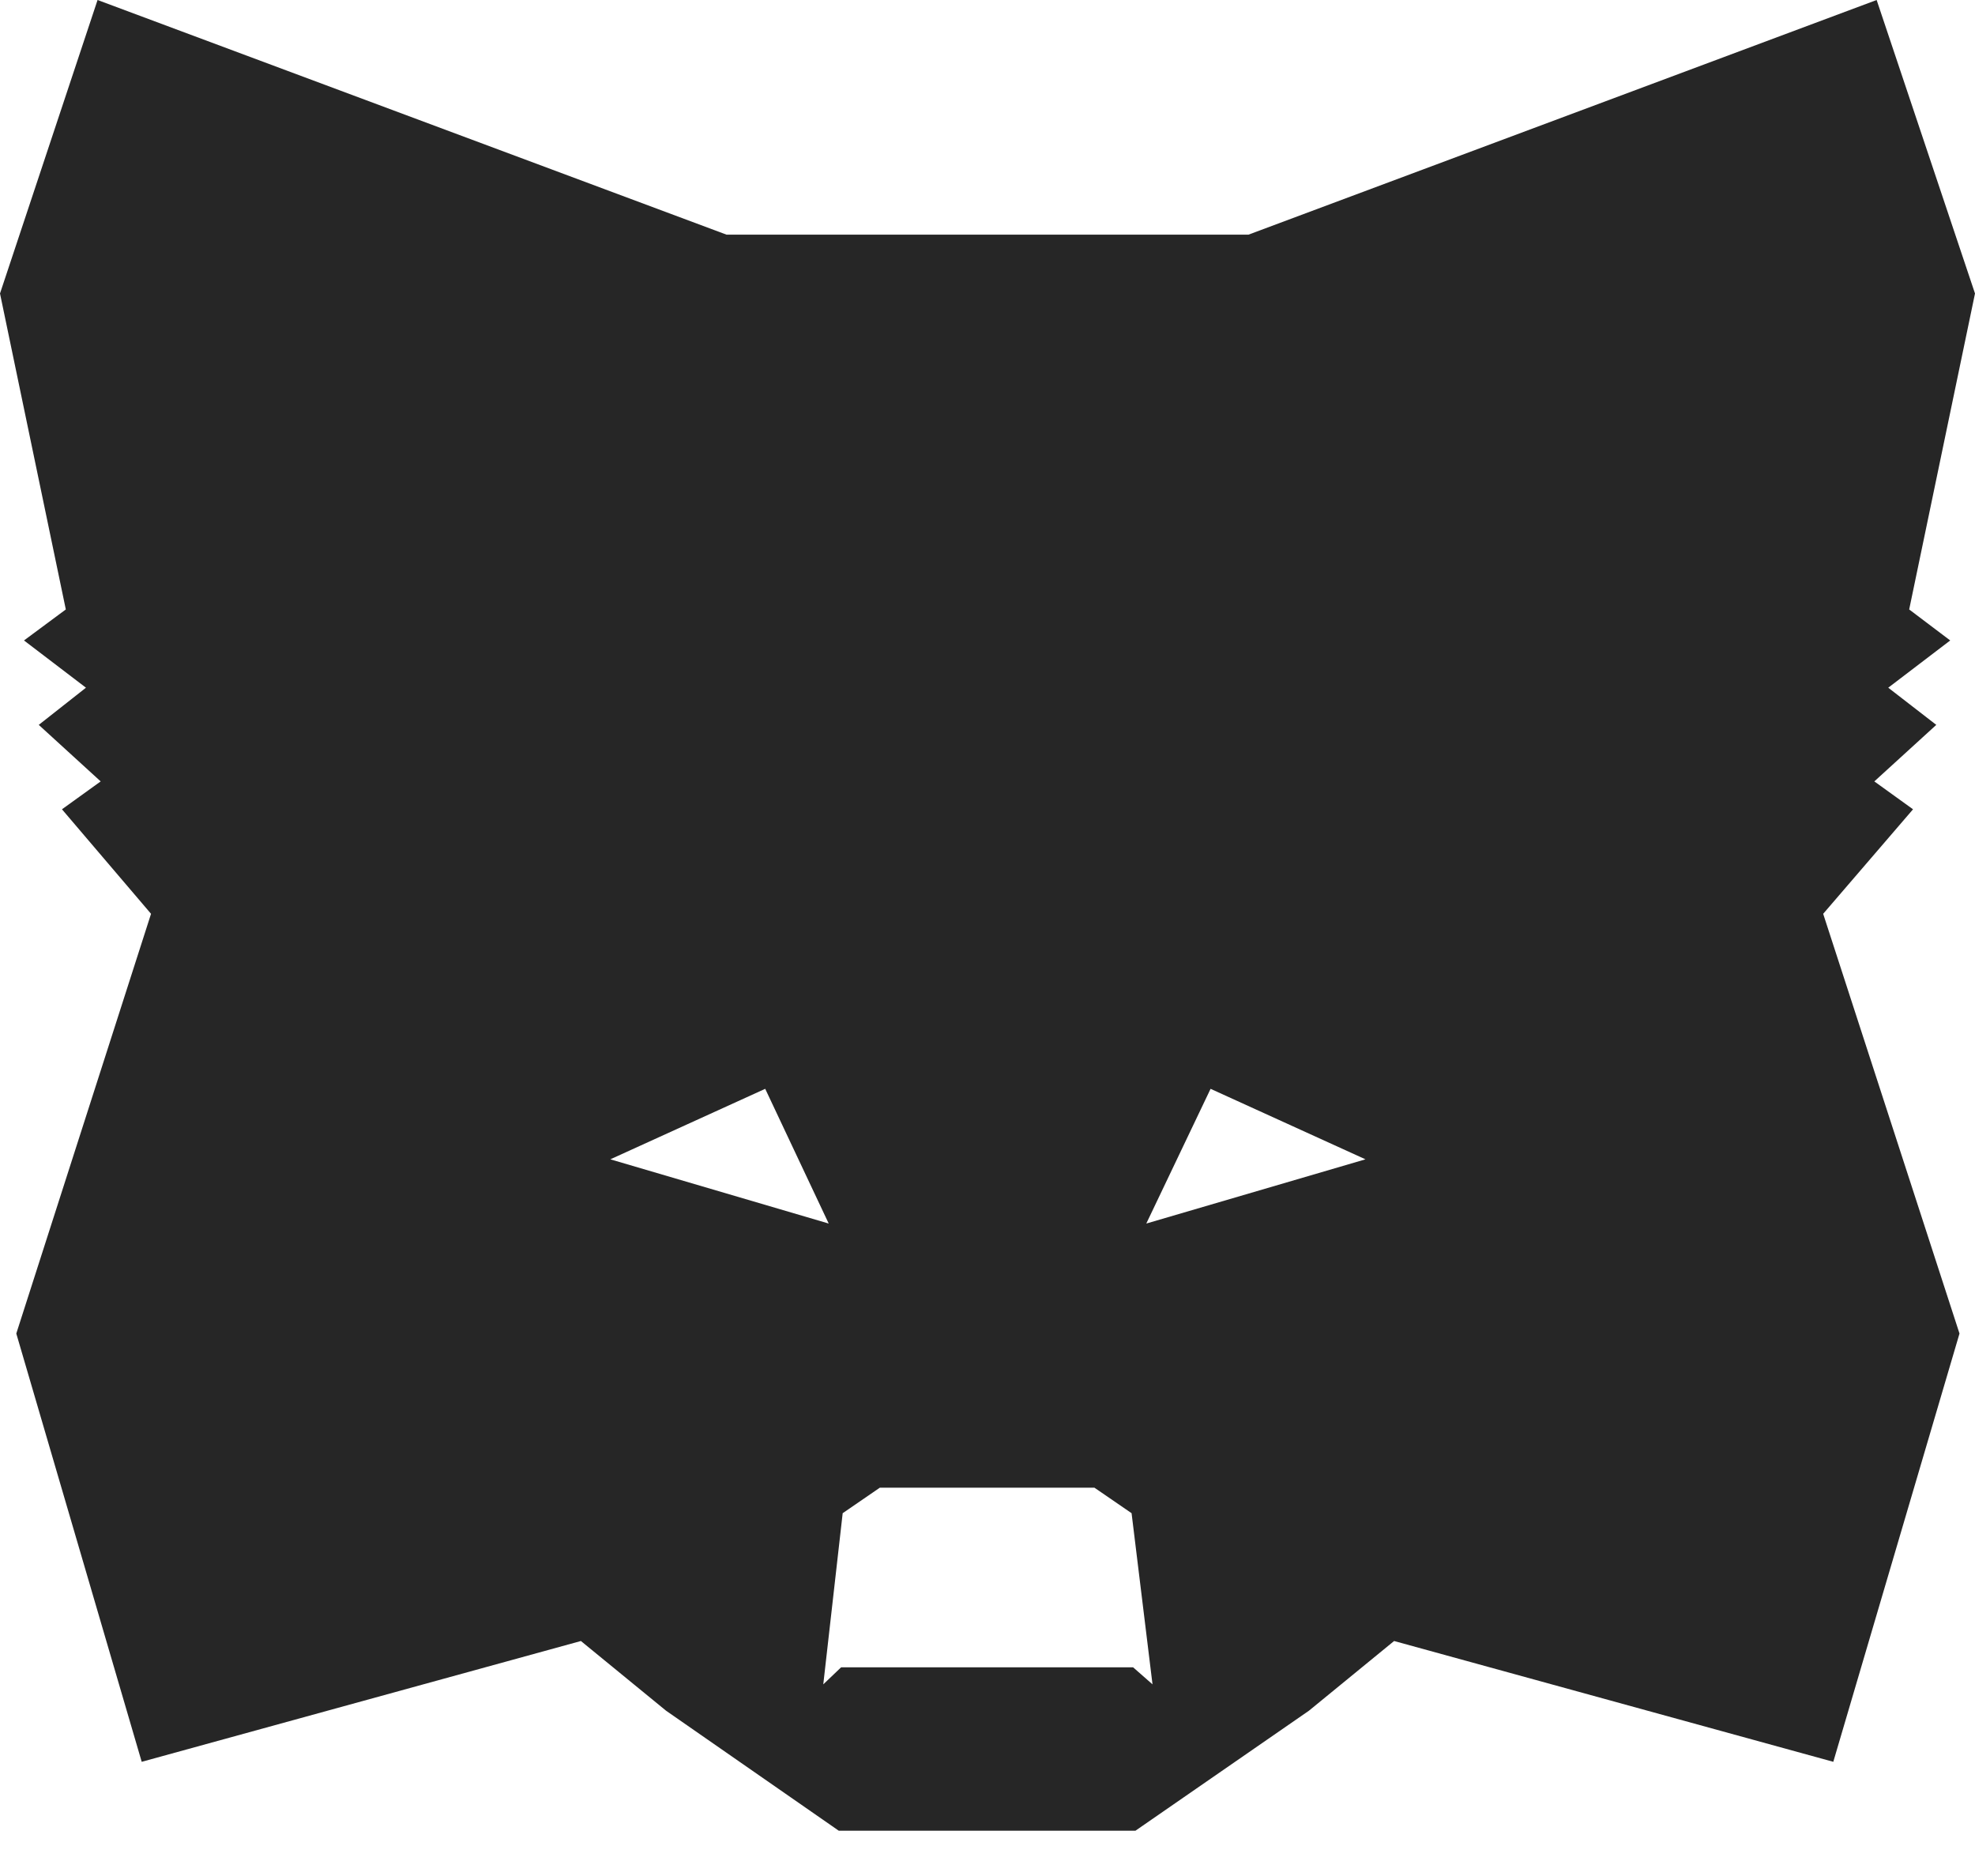 <?xml version="1.0" encoding="UTF-8"?>
<svg width="40px" height="38px" viewBox="0 0 40 38" version="1.1" xmlns="http://www.w3.org/2000/svg" xmlns:xlink="http://www.w3.org/1999/xlink">
    <!-- Generator: Sketch 52.6 (67491) - http://www.bohemiancoding.com/sketch -->
    <title>Fill 1</title>
    <desc>Created with Sketch.</desc>
    <g id="Generator" stroke="none" stroke-width="1" fill="none" fill-rule="evenodd" fill-opacity="0.85">
        <g id="Wallet" transform="translate(-306, -201)" fill="#000000">
            <g id="Group-2" transform="translate(175, 146)">
                <path d="M169.008,55 L156.286,59.753 L145.714,59.753 L132.976,55 L131,60.945 L132.333,67.345 L131.486,67.973 L132.741,68.93 L131.785,69.683 L133.039,70.828 L132.255,71.393 L134.059,73.51 L131.33,82.012 L133.87,90.687 L142.765,88.24 L144.49,89.652 L147.988,92.083 L153.996,92.083 L157.51,89.652 L159.235,88.24 L168.13,90.687 L170.686,82.012 L167.925,73.51 L169.745,71.393 L168.961,70.828 L170.216,69.683 L169.243,68.93 L170.498,67.973 L169.667,67.345 L171,60.945 L169.008,55 Z M155.518,77.055 L158.655,78.483 L154.216,79.784 L155.518,77.055 Z M143.361,78.483 L146.498,77.055 L147.784,79.784 L143.361,78.483 Z M148.067,85.651 L148.82,85.134 L153.165,85.134 L153.918,85.651 L154.342,89.118 L153.949,88.773 L148.035,88.773 L147.674,89.118 L148.067,85.651 Z" id="Fill-1"></path>
            </g>
        </g>
    </g>
</svg>